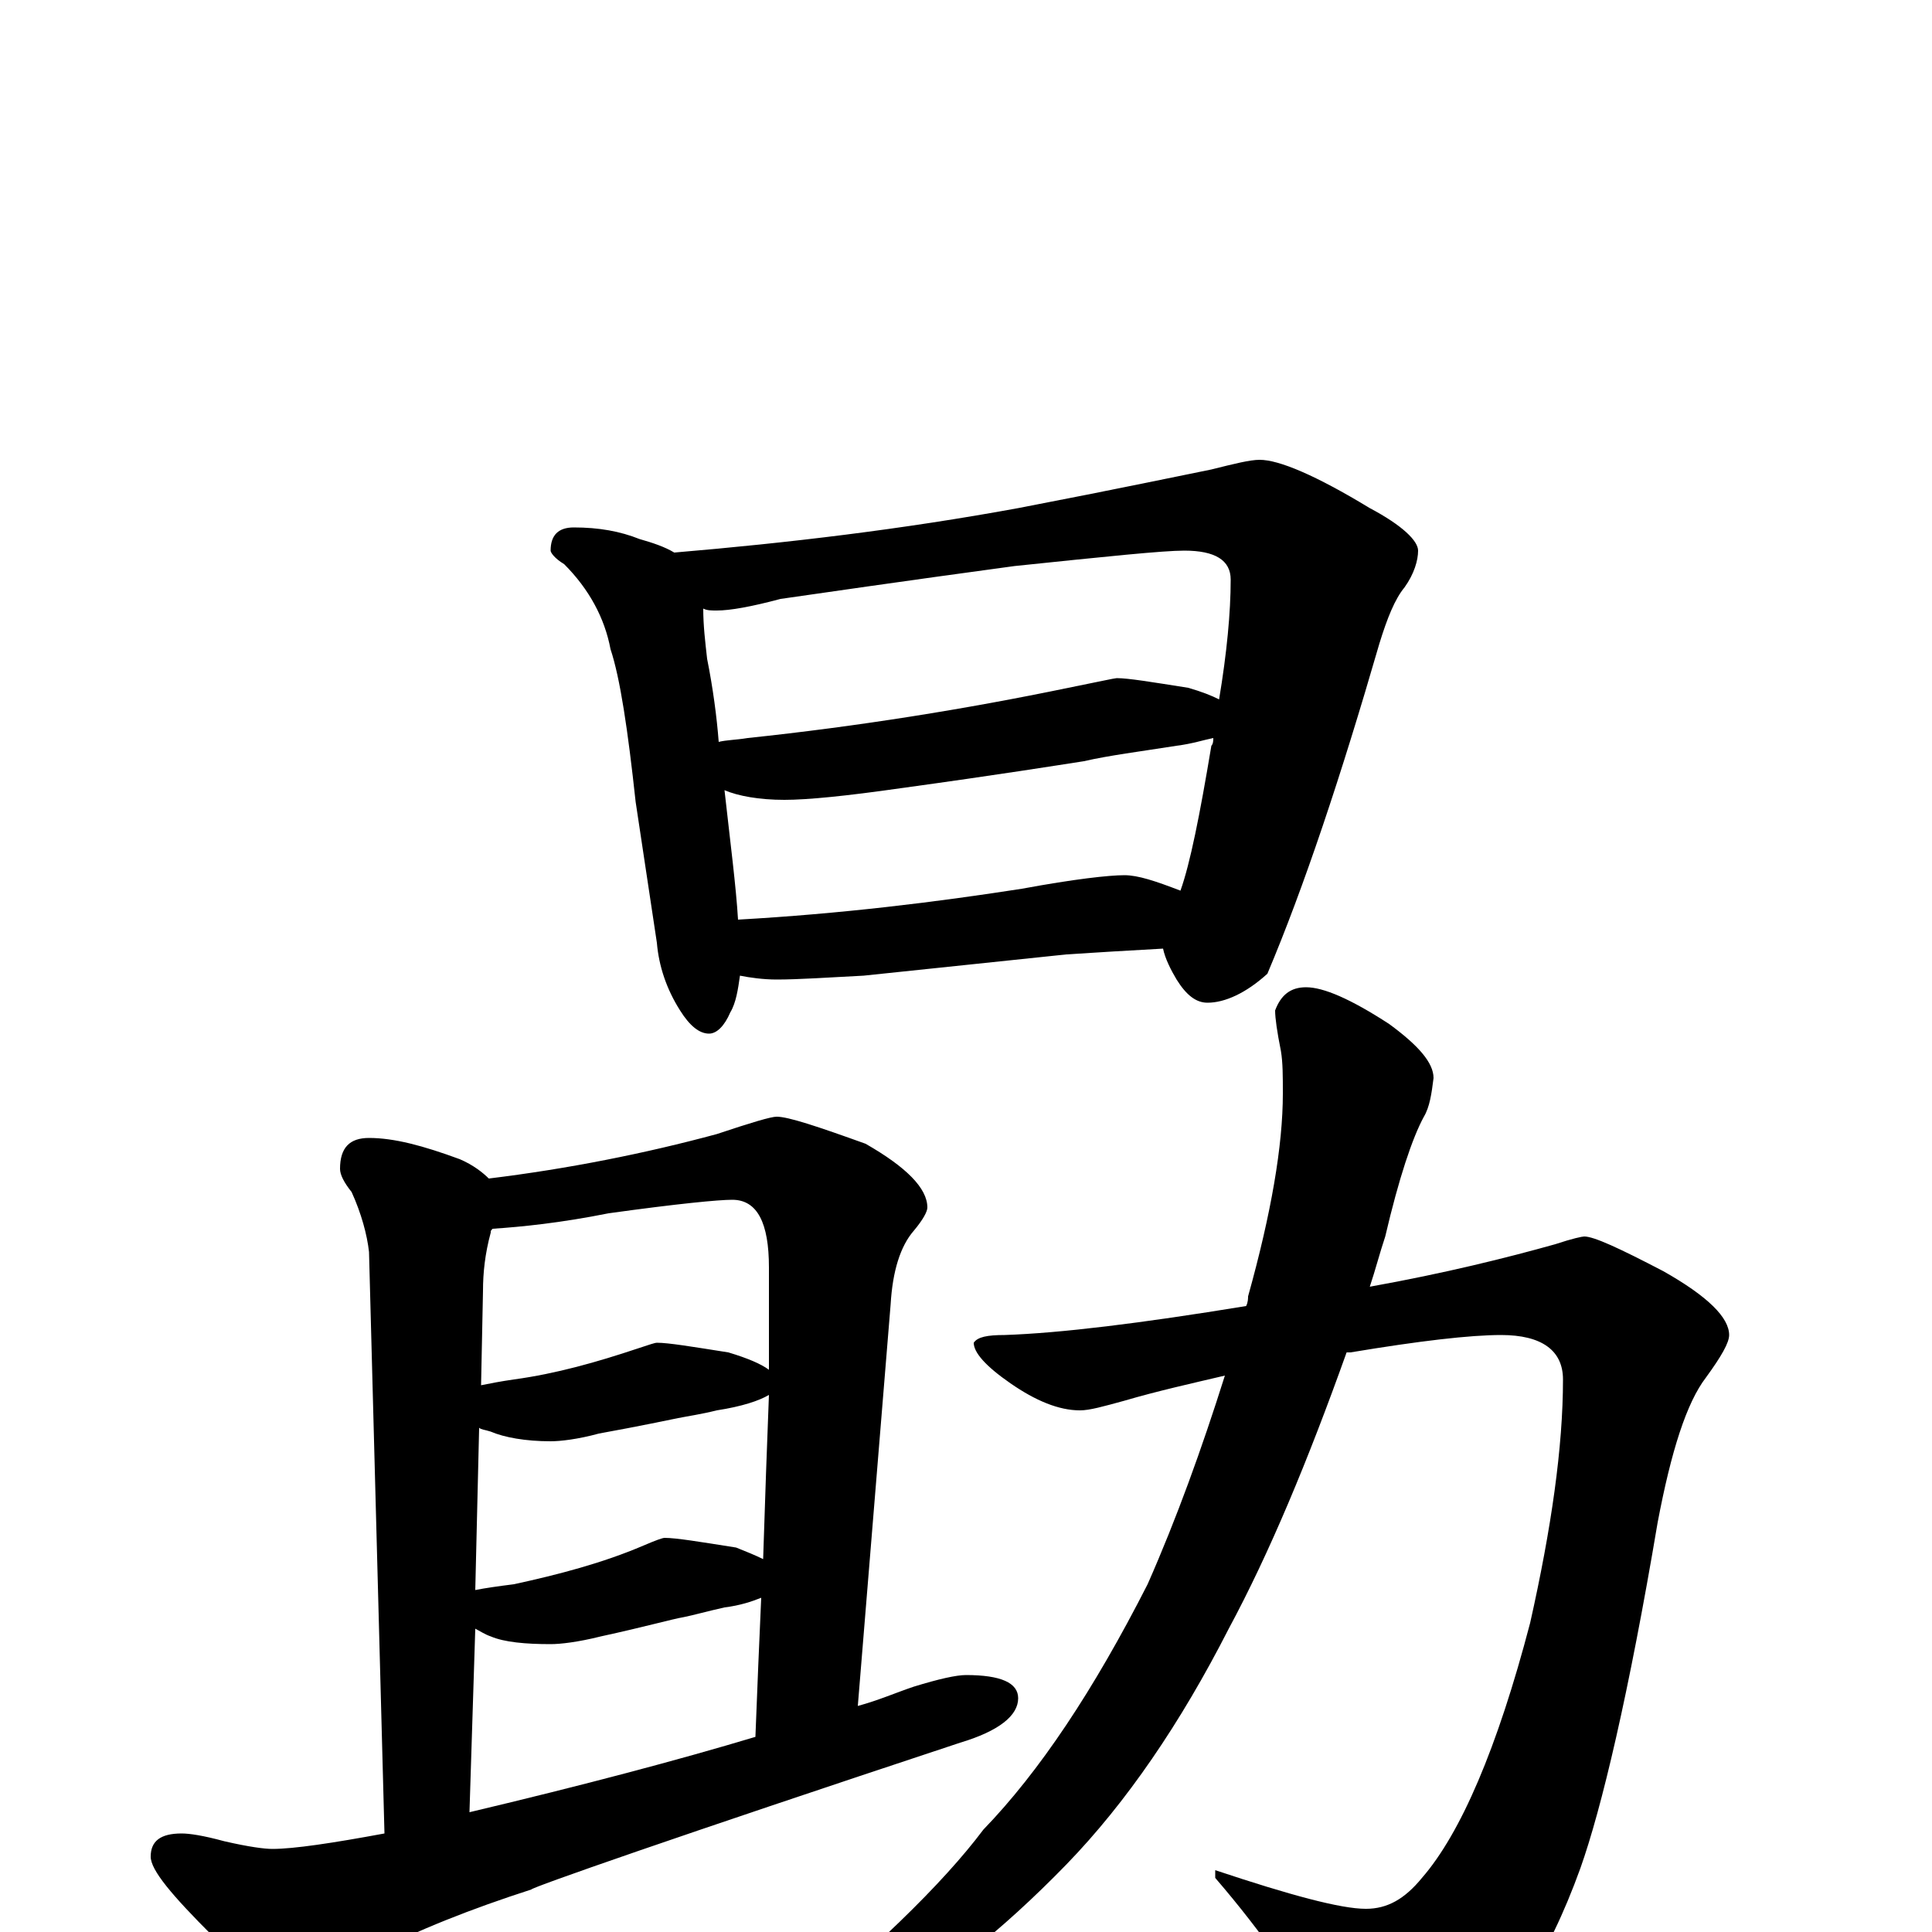 <?xml version="1.0" encoding="utf-8" ?>
<!DOCTYPE svg PUBLIC "-//W3C//DTD SVG 1.1//EN" "http://www.w3.org/Graphics/SVG/1.1/DTD/svg11.dtd">
<svg version="1.1" id="Layer_1" xmlns="http://www.w3.org/2000/svg" xmlns:xlink="http://www.w3.org/1999/xlink" x="0px" y="145px" width="1000px" height="1000px" viewBox="0 0 1000 1000" enable-background="new 0 0 1000 1000" xml:space="preserve">
<g id="Layer_1">
<path id="glyph" transform="matrix(1 0 0 -1 0 1000)" d="M297,727C310,727 321,725 331,721C338,719 344,717 349,714C408,719 467,726 527,737C579,747 612,754 627,757C639,760 647,762 652,762C662,762 681,754 709,737C726,728 734,720 734,715C734,710 732,703 727,696C722,690 718,680 714,667C694,598 675,541 656,496C645,486 634,481 625,481C619,481 614,485 609,493C606,498 603,504 602,509C584,508 567,507 552,506l-105,-11C428,494 413,493 402,493C395,493 388,494 383,495C382,488 381,481 378,476C375,469 371,465 367,465C362,465 357,469 352,477C345,488 341,500 340,512l-11,73C325,622 321,649 316,664C313,680 305,695 292,708C287,711 285,714 285,715C285,723 289,727 297,727M382,524C435,527 484,533 529,540C556,545 574,547 582,547C589,547 598,544 611,539C616,553 621,578 627,614C628,615 628,617 628,618C623,617 617,615 609,614C590,611 574,609 561,606C548,604 517,599 466,592C438,588 418,586 406,586C393,586 382,588 375,591C378,564 381,541 382,524M372,616C376,617 381,617 387,618C444,624 500,633 553,644C568,647 577,649 578,649C584,649 596,647 615,644C622,642 627,640 631,638C635,662 637,683 637,700C637,710 629,715 613,715C602,715 573,712 525,707C466,699 425,693 404,690C389,686 378,684 371,684C368,684 366,684 364,685C364,676 365,668 366,659C369,644 371,629 372,616M191,411C204,411 219,407 238,400C245,397 250,393 253,390C294,395 334,403 371,413C389,419 399,422 402,422C408,422 423,417 448,408C469,396 480,385 480,375C480,373 478,369 473,363C466,355 462,342 461,325l-17,-208C455,120 464,124 473,127C486,131 495,133 500,133C518,133 527,129 527,121C527,112 517,104 497,98C349,49 275,23 275,22C244,12 216,1 191,-12C176,-22 165,-27 156,-27C145,-27 129,-19 110,-2C89,19 78,32 78,39C78,47 83,51 94,51C98,51 105,50 116,47C129,44 137,43 141,43C152,43 172,46 199,51l-8,301C190,361 187,372 182,383C178,388 176,392 176,395C176,406 181,411 191,411M243,62C302,76 351,89 391,101C392,127 393,151 394,173C389,171 383,169 375,168C366,166 359,164 354,163C348,162 334,158 311,153C299,150 290,149 285,149C272,149 261,150 254,153C251,154 248,156 246,157M246,177C251,178 258,179 266,180C289,185 312,191 333,200C340,203 343,204 344,204C350,204 362,202 381,199C386,197 391,195 395,193C396,224 397,253 398,278C393,275 384,272 371,270C363,268 356,267 351,266C346,265 332,262 310,258C299,255 290,254 285,254C272,254 261,256 254,259C251,260 249,260 248,261M249,283C254,284 259,285 266,286C288,289 309,295 330,302C336,304 339,305 340,305C346,305 358,303 377,300C387,297 394,294 398,291C398,310 398,328 398,344C398,367 392,379 379,379C372,379 351,377 315,372C290,367 270,365 255,364C254,363 254,363 254,362C251,351 250,341 250,332M820,360C825,360 838,354 861,342C884,329 895,318 895,309C895,305 891,298 883,287C873,274 865,249 858,212C843,123 829,64 818,33C801,-14 780,-46 753,-63C736,-73 722,-78 711,-78C703,-78 695,-70 688,-55C673,-29 654,-1 629,28l0,4C668,19 694,12 707,12C718,12 727,17 736,28C756,51 775,95 792,160C803,209 809,251 809,286C809,301 798,309 777,309C761,309 735,306 699,300C698,300 698,300 697,300C677,244 657,196 636,157C611,108 583,67 552,35C518,0 485,-26 452,-44C430,-53 415,-58 406,-58C401,-58 398,-57 398,-54C451,-11 488,25 509,53C538,83 566,125 594,180C609,214 622,250 634,288C617,284 599,280 582,275C571,272 564,270 559,270C548,270 536,275 523,284C510,293 504,300 504,305C506,308 511,309 520,309C549,310 590,315 645,324C646,326 646,328 646,329C658,372 664,407 664,434C664,443 664,450 663,456C661,466 660,473 660,477C663,485 668,489 676,489C685,489 699,483 719,470C734,459 742,450 742,442C741,434 740,427 737,422C731,411 724,390 717,360C714,351 712,343 709,334C748,341 780,349 805,356C814,359 819,360 820,360z"/>
</g>
</svg>
